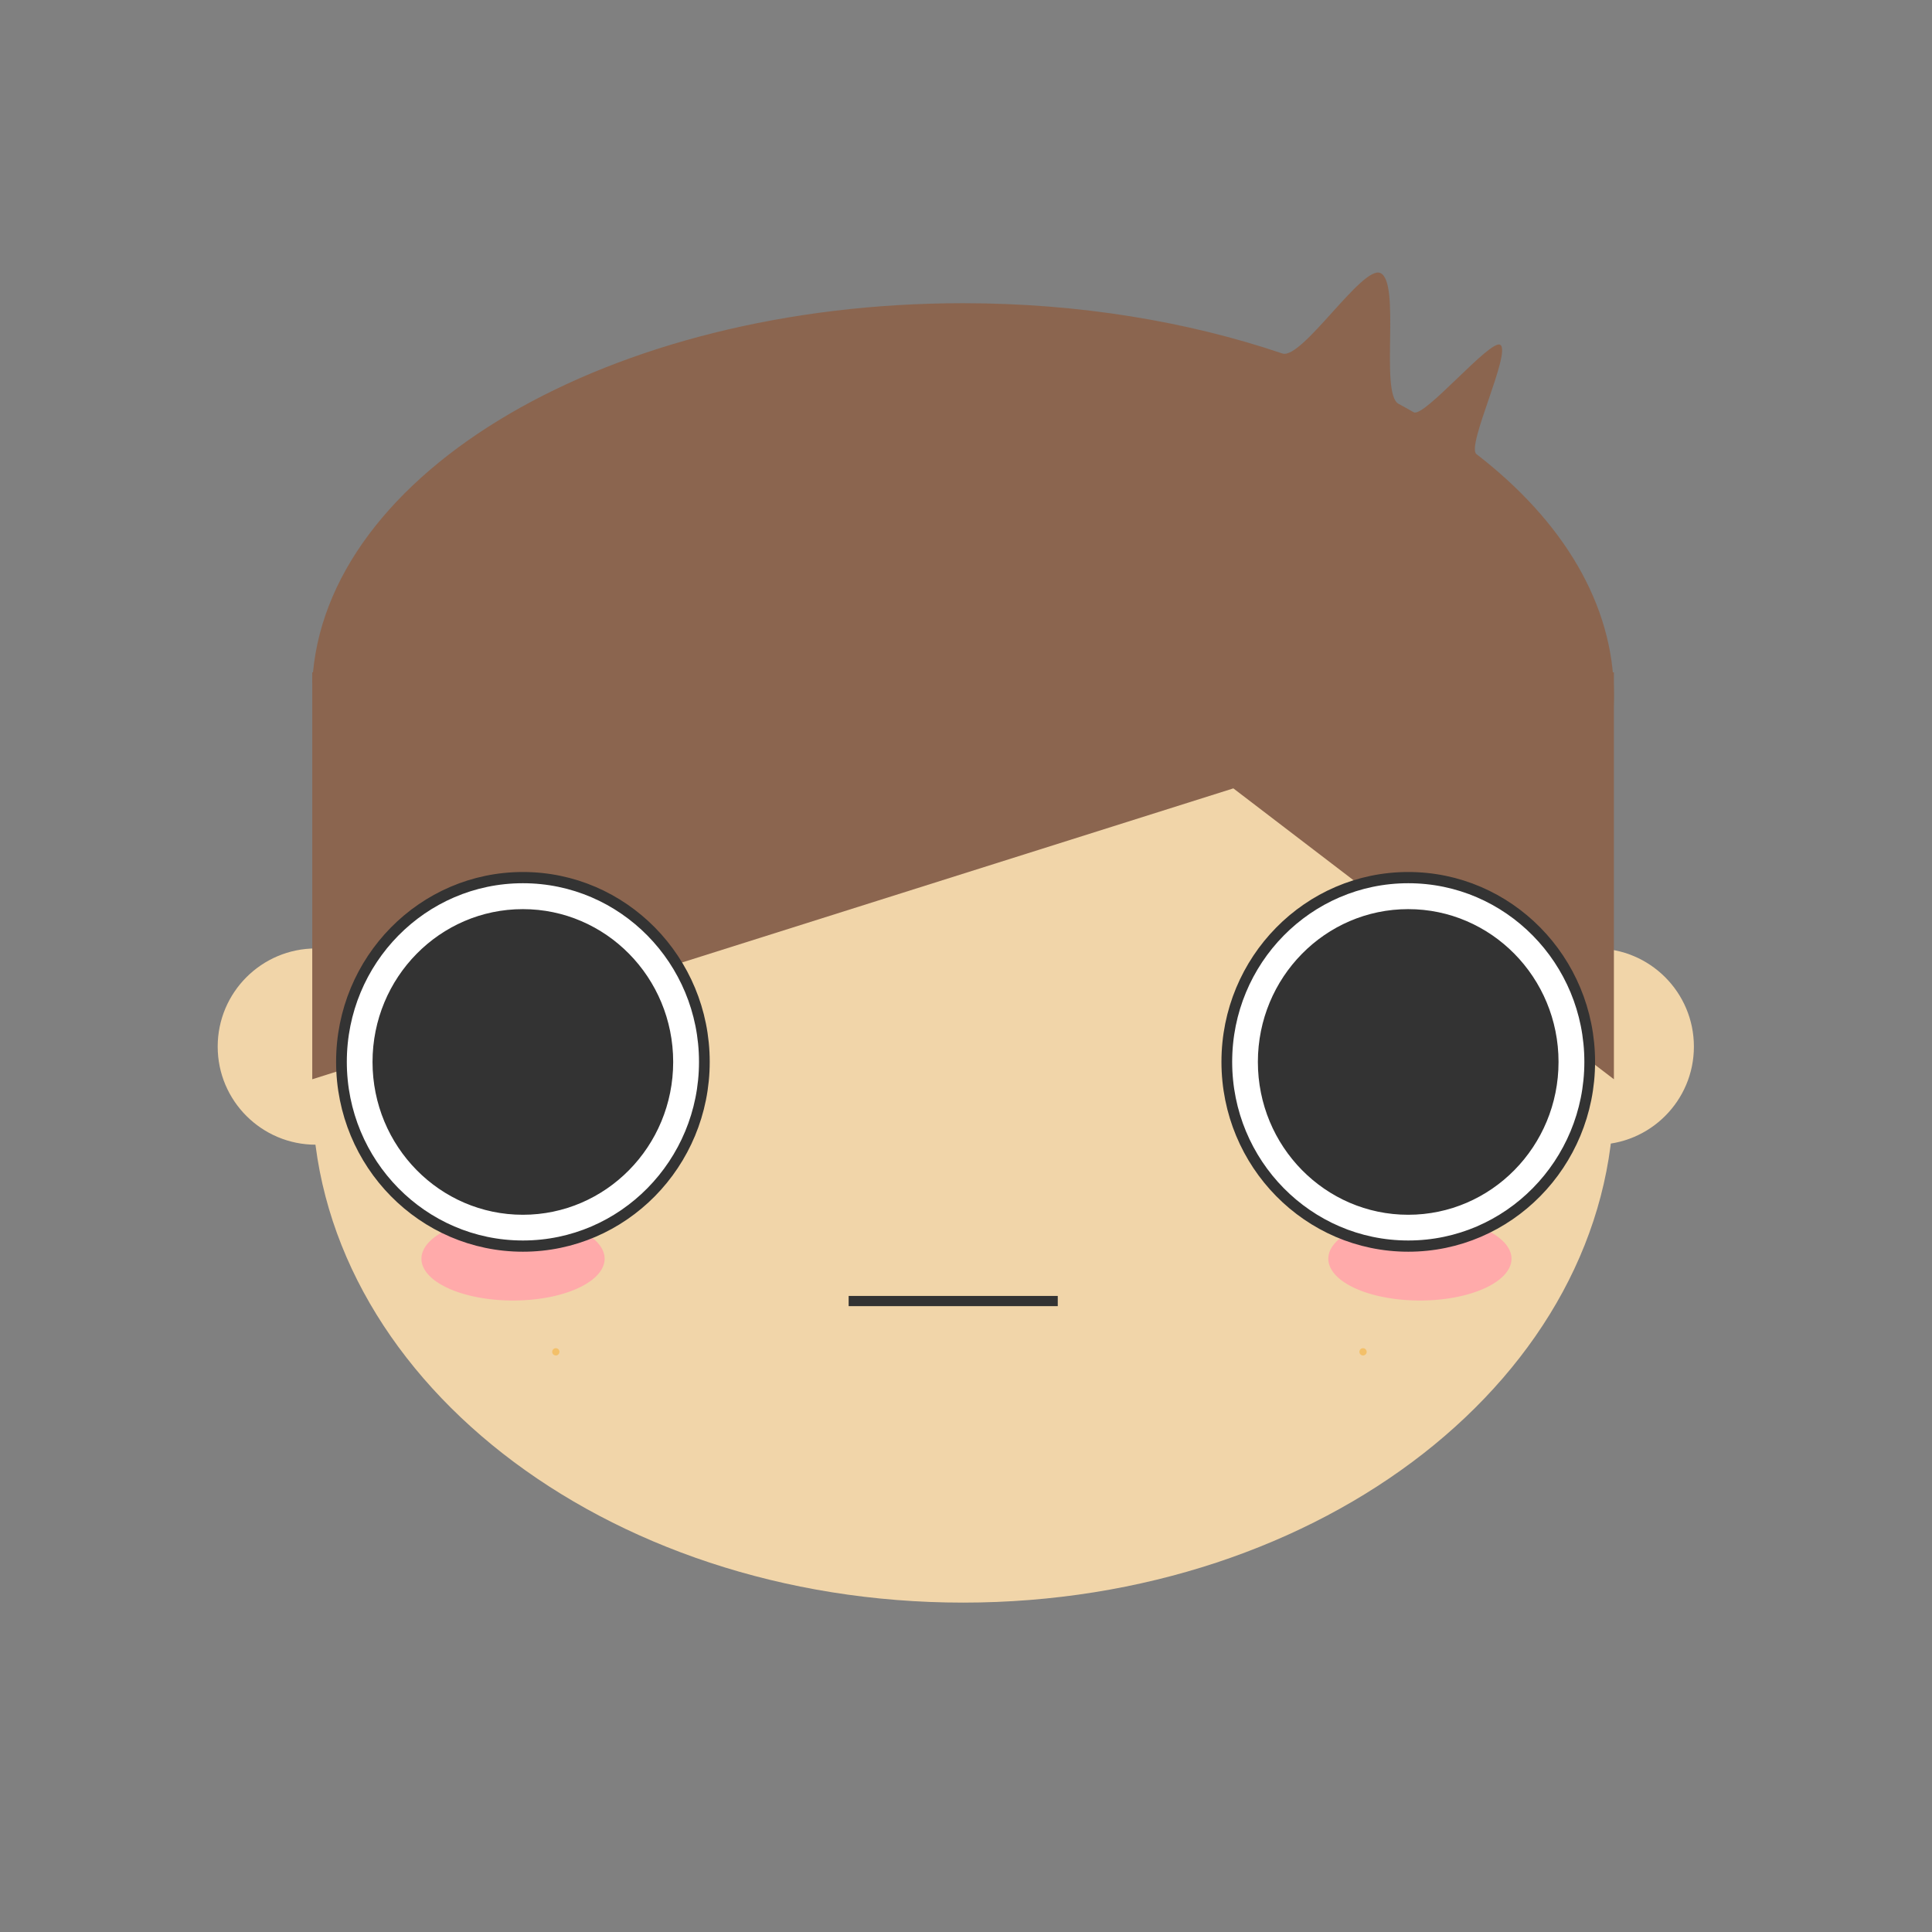 <?xml version="1.0" encoding="UTF-8" standalone="no"?>
<svg
   xmlns:dc="http://purl.org/dc/elements/1.1/"
   xmlns:cc="http://creativecommons.org/ns#"
   xmlns:rdf="http://www.w3.org/1999/02/22-rdf-syntax-ns#"
   xmlns:svg="http://www.w3.org/2000/svg"
   xmlns="http://www.w3.org/2000/svg"
   xmlns:sodipodi="http://sodipodi.sourceforge.net/DTD/sodipodi-0.dtd"
   xmlns:inkscape="http://www.inkscape.org/namespaces/inkscape"
   version="1.1"
   x="0px"
   y="0px"
   preserveAspectRatio="xMidYMid meet"
   width="284px"
   height="284px"
   viewBox="0 0 284 284"
   enable-background="new 0 0 284 284"
   xml:space="preserve"
   id="svg3140"
   inkscape:version="0.48.4 r9939"
   sodipodi:docname="logo.svg"><rect x="0" y="0" width="284" height="284" fill="#808080" stroke="none"/><defs
     id="defs3205"><clipPath
       id="oval"><circle
         id="circle3145"
         r="141"
         cy="141"
         cx="141" /></clipPath></defs><sodipodi:namedview
     pagecolor="#ffffff"
     bordercolor="#666666"
     borderopacity="1"
     objecttolerance="10"
     gridtolerance="10"
     guidetolerance="10"
     inkscape:pageopacity="0"
     inkscape:pageshadow="2"
     inkscape:window-width="738"
     inkscape:window-height="709"
     id="namedview3203"
     showgrid="false"
     inkscape:zoom="1.2996822"
     inkscape:cx="173.37632"
     inkscape:cy="70.992063"
     inkscape:window-x="626"
     inkscape:window-y="29"
     inkscape:window-maximized="0"
     inkscape:current-layer="svg3140" /><g
     id="page1"><g
       id="layer_1"><g
         id="layer_1_1_"><path
           style="fill:#f1d5a9;stroke:none;fill-opacity:1"
           inkscape:connector-curvature="0"
           d="m 46.43,168.27 c 7.97,0 14.43,-6.46 14.43,-14.42 0,-7.97 -6.46,-14.43 -14.43,-14.43 -7.97,0 -14.43,6.46 -14.43,14.43 0,7.96 6.46,14.42 14.43,14.42 z m 0,0"
           id="bezier9" /><path
           style="fill:#f1d5a9;stroke:none;fill-opacity:1"
           inkscape:connector-curvature="0"
           d="m 234.57,168.27 c 7.97,0 14.43,-6.46 14.43,-14.42 0,-7.97 -6.46,-14.43 -14.43,-14.43 -7.97,0 -14.43,6.46 -14.43,14.43 0,7.96 6.46,14.42 14.43,14.42 z m 0,0"
           id="bezier10" /><path
           style="fill:#f1d5a9;stroke:none;fill-opacity:1"
           inkscape:connector-curvature="0"
           d="m 141.57,235.58 c 52.84,0 95.67,-33.49 95.67,-74.79 0,-41.3 -42.83,-74.78 -95.67,-74.78 -52.84,0 -95.67,33.48 -95.67,74.78 0,41.3 42.83,74.79 95.67,74.79 z m 0,0"
           id="bezier11" /><path
           style="fill:#8b654f;stroke:none;fill-opacity:1"
           inkscape:connector-curvature="0"
           d="m 237.1,105.24 c 0.09,-1.03 0.14,-2.07 0.14,-3.11 0,-13.34 -7.55,-25.62 -20.21,-35.38 -1.53,-1.18 5.18,-14.96 3.51,-16.06 -1.42,-0.93 -11.21,10.79 -12.73,9.91 -0.73,-0.42 -1.48,-0.84 -2.23,-1.24 -2.78,-1.51 0.38,-17.92 -2.68,-19.23 -2.67,-1.14 -11.53,12.81 -14.4,11.83 -13.88,-4.7 -29.89,-7.39 -46.95,-7.39 -51.86,0 -94.07,24.81 -95.65,55.77 l 191.2,0 0,4.9 0,0 0,0 z m 0,0"
           id="bezier16" /><path
           style="fill:#8b654f;stroke:none;fill-opacity:1"
           inkscape:connector-curvature="0"
           d="m 237.24,98.83 -191.22,0 -0.12,0 0,59.82 c 0,0 62.46,-19.72 83.27,-26.3 13.04,-4.12 52.13,-16.46 52.13,-16.46 l 55.94,42.76 0,-54.93 0,-4.89 0,0 z m 0,0"
           id="bezier17" /><path
           style="fill:#f6ac2c;fill-opacity:0.5;stroke:none"
           inkscape:connector-curvature="0"
           d="m 200.36,199.25 c 0.3,0 0.54,-0.24 0.54,-0.53 0,-0.3 -0.24,-0.54 -0.54,-0.54 -0.29,0 -0.53,0.24 -0.53,0.54 0,0.29 0.24,0.53 0.53,0.53 z m 0,0"
           id="bezier23" /><path
           style="fill:#f6ac2c;fill-opacity:0.5;stroke:none"
           inkscape:connector-curvature="0"
           d="m 81.71,199.25 c 0.29,0 0.53,-0.24 0.53,-0.53 0,-0.3 -0.24,-0.54 -0.53,-0.54 -0.3,0 -0.54,0.24 -0.54,0.54 0,0.29 0.24,0.53 0.54,0.53 z m 0,0"
           id="bezier27" /></g></g></g><path
     sodipodi:type="arc"
     style="fill:#ffaaaa;fill-opacity:1;stroke:none"
     id="path4682"
     sodipodi:cx="79.827209"
     sodipodi:cy="184.74496"
     sodipodi:rx="10.964219"
     sodipodi:ry="5.0012226"
     d="m 90.791,184.745 a 10.964,5.001 0 1 1 -21.928,0 10.964,5.001 0 1 1 21.928,0 z"
     transform="matrix(1.228,0,0,1.228,-22.613,-41.834)" /><g
     id="g4369"
     transform="matrix(1.179,0,0,1.179,-20.158,-32.908)"><path
       transform="matrix(0.891,0,0,0.933,22.651,27.42)"
       d="m 92.33,142.427 c 0,13.598 -11.368,24.621 -25.391,24.621 -14.023,0 -25.391,-11.023 -25.391,-24.621 0,-13.598 11.368,-24.621 25.391,-24.621 14.023,0 25.391,11.023 25.391,24.621 z"
       sodipodi:ry="24.621405"
       sodipodi:rx="25.390823"
       sodipodi:cy="142.42693"
       sodipodi:cx="66.939445"
       id="path4147"
       style="fill:#ffffff;stroke:#333333;stroke-width:1.5;stroke-linejoin:miter;stroke-miterlimit:4;stroke-dasharray:none;stroke-dashoffset:0;marker-start:none"
       sodipodi:type="arc" /><path
       transform="matrix(0.717,0,0,0.751,34.292,53.353)"
       d="m 92.33,142.427 c 0,13.598 -11.368,24.621 -25.391,24.621 -14.023,0 -25.391,-11.023 -25.391,-24.621 0,-13.598 11.368,-24.621 25.391,-24.621 14.023,0 25.391,11.023 25.391,24.621 z"
       sodipodi:ry="24.621405"
       sodipodi:rx="25.390823"
       sodipodi:cy="142.42693"
       sodipodi:cx="66.939445"
       id="path4147-0"
       style="fill:#333333;stroke:#333333;stroke-width:1.5;stroke-linejoin:miter;stroke-miterlimit:4;stroke-dasharray:none;stroke-dashoffset:0;marker-start:none"
       sodipodi:type="arc" /></g><path
     transform="matrix(1.228,0,0,1.228,110.695,-41.834)"
     sodipodi:type="arc"
     style="fill:#ffaaaa;fill-opacity:1;stroke:none"
     id="path4682-1"
     sodipodi:cx="79.827209"
     sodipodi:cy="184.74496"
     sodipodi:rx="10.964219"
     sodipodi:ry="5.0012226"
     d="m 90.791,184.745 a 10.964,5.001 0 1 1 -21.928,0 10.964,5.001 0 1 1 21.928,0 z" /><g
     transform="matrix(1.179,0,0,1.179,109.987,-32.908)"
     id="g4369-9"><path
       transform="matrix(0.891,0,0,0.933,22.651,27.42)"
       d="m 92.33,142.427 c 0,13.598 -11.368,24.621 -25.391,24.621 -14.023,0 -25.391,-11.023 -25.391,-24.621 0,-13.598 11.368,-24.621 25.391,-24.621 14.023,0 25.391,11.023 25.391,24.621 z"
       sodipodi:ry="24.621405"
       sodipodi:rx="25.390823"
       sodipodi:cy="142.42693"
       sodipodi:cx="66.939445"
       id="path4147-2"
       style="fill:#ffffff;stroke:#333333;stroke-width:1.5;stroke-linejoin:miter;stroke-miterlimit:4;stroke-dasharray:none;stroke-dashoffset:0;marker-start:none"
       sodipodi:type="arc" /><path
       transform="matrix(0.717,0,0,0.751,34.292,53.353)"
       d="m 92.33,142.427 c 0,13.598 -11.368,24.621 -25.391,24.621 -14.023,0 -25.391,-11.023 -25.391,-24.621 0,-13.598 11.368,-24.621 25.391,-24.621 14.023,0 25.391,11.023 25.391,24.621 z"
       sodipodi:ry="24.621405"
       sodipodi:rx="25.390823"
       sodipodi:cy="142.42693"
       sodipodi:cx="66.939445"
       id="path4147-0-5"
       style="fill:#333333;stroke:#333333;stroke-width:1.5;stroke-linejoin:miter;stroke-miterlimit:4;stroke-dasharray:none;stroke-dashoffset:0;marker-start:none"
       sodipodi:type="arc" /></g><path
     style="fill:none;stroke:#000000;stroke-width:1px;stroke-linecap:butt;stroke-linejoin:miter;stroke-opacity:1"
     d="M 142.727,197.056 z"
     id="path3875"
     inkscape:connector-curvature="0" /><path
     style="fill:none;stroke:#333333;stroke-width:1.5;stroke-linecap:butt;stroke-linejoin:miter;stroke-miterlimit:2.5;stroke-opacity:1;stroke-dasharray:none"
     d="m 124.75,191.25 30.739,0"
     id="path3892"
     inkscape:connector-curvature="0" /></svg>